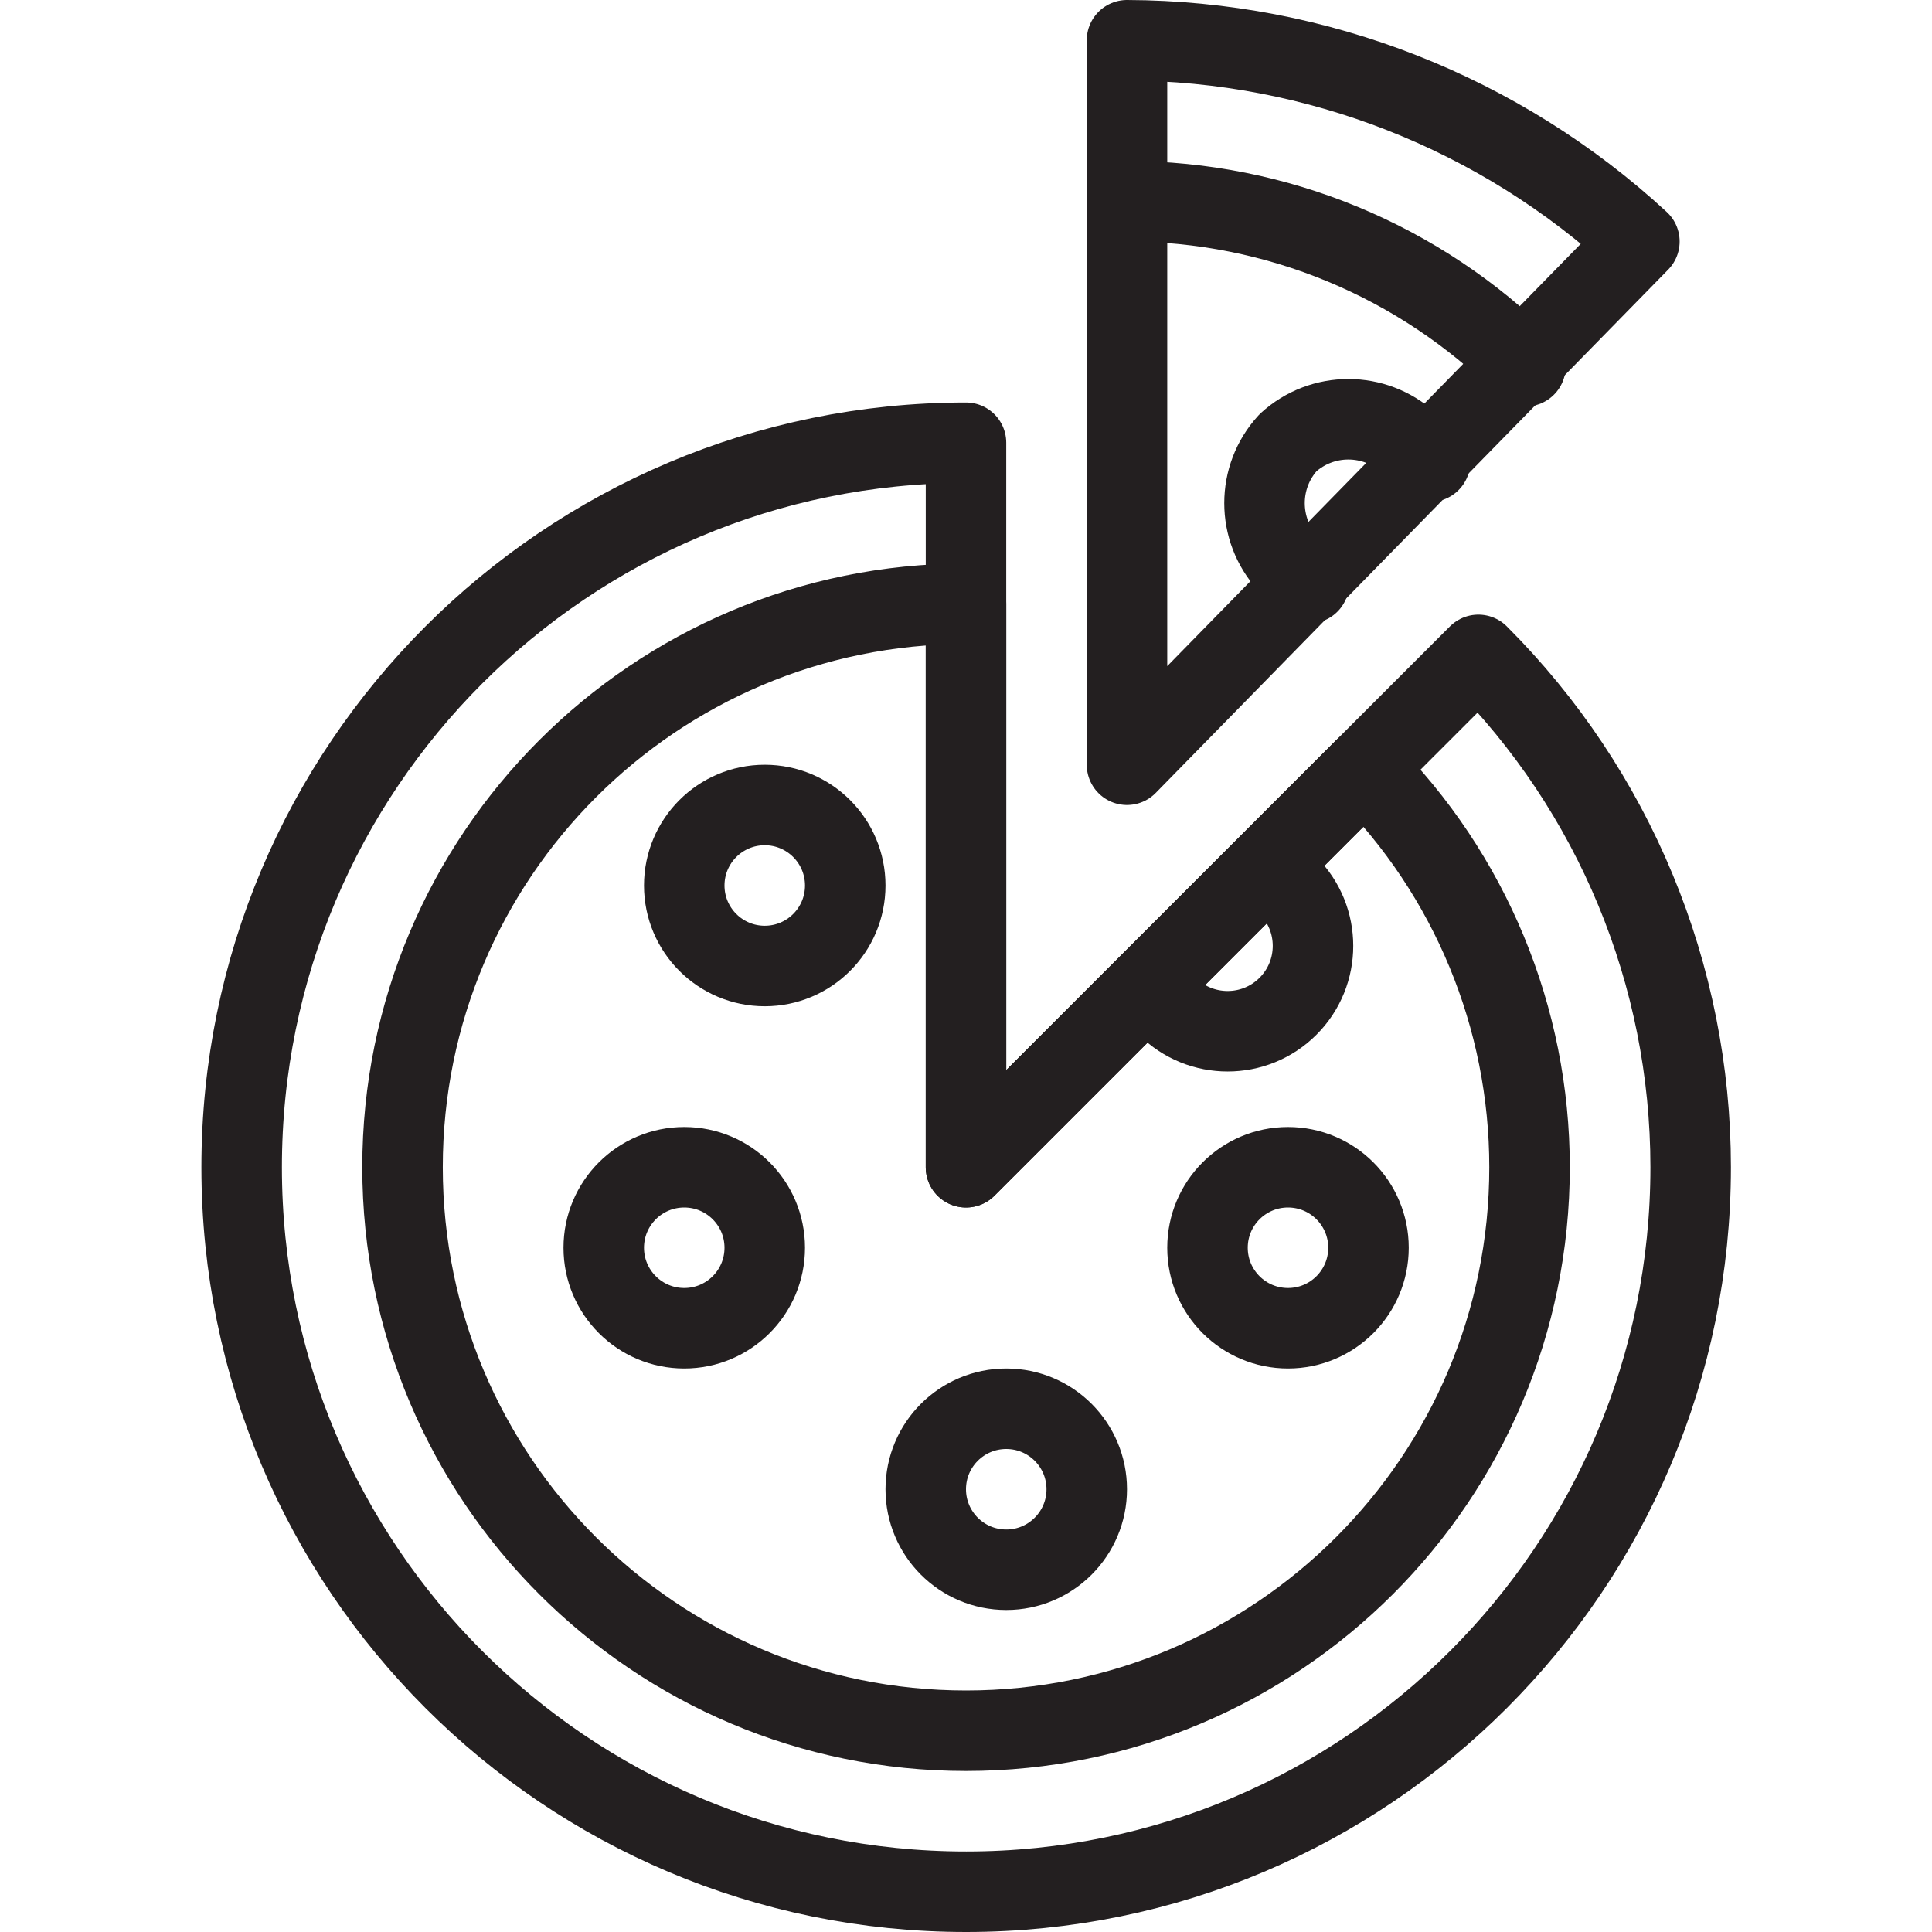 <svg version="1.1" viewBox="0 0 48 48" xmlns="http://www.w3.org/2000/svg" xmlns:xlink="http://www.w3.org/1999/xlink" overflow="hidden"><defs></defs><g id="icons"><path d=" M 28 1 C 32.719 1.016 37.261 2.8 40.73 6 L 40.73 6 L 28 19 Z" stroke="#231F20" stroke-width="2" stroke-linecap="round" stroke-linejoin="round" fill="none"/><path d=" M 36.73 16.27 L 24 29 L 24 11 C 14.059 11.002 6.002 19.063 6.004 29.004 C 6.006 38.945 14.067 47.002 24.008 47 C 33.949 46.998 42.006 38.937 42.004 28.996 C 42.003 24.222 40.106 19.645 36.73 16.27 Z" stroke="#231F20" stroke-width="2" stroke-linecap="round" stroke-linejoin="round" fill="none"/><path d=" M 33.9 19.1 L 24 29 L 24 15 C 16.268 15.001 10 21.269 10.001 29.001 C 10.002 36.733 16.27 43.001 24.002 43 C 31.734 42.999 38.002 36.731 38.001 28.999 C 38.001 25.286 36.526 21.725 33.9 19.1 Z" stroke="#231F20" stroke-width="2" stroke-linecap="round" stroke-linejoin="round" fill="none"/><path d=" M 28 5 C 31.713 5 35.274 6.475 37.9 9.1" stroke="#231F20" stroke-width="2" stroke-linecap="round" stroke-linejoin="round" fill="none"/><circle cx="19" cy="22" r="2" stroke="#231F20" stroke-width="2" stroke-linecap="round" stroke-linejoin="round" fill="none"/><circle cx="17" cy="31" r="2" stroke="#231F20" stroke-width="2" stroke-linecap="round" stroke-linejoin="round" fill="none"/><circle cx="25" cy="37" r="2" stroke="#231F20" stroke-width="2" stroke-linecap="round" stroke-linejoin="round" fill="none"/><circle cx="32" cy="31" r="2" stroke="#231F20" stroke-width="2" stroke-linecap="round" stroke-linejoin="round" fill="none"/><path d=" M 31.45 21.55 L 32 22 C 32.828 22.828 32.828 24.172 32 25 C 31.172 25.828 29.828 25.828 29 25 L 28.45 24.55" stroke="#231F20" stroke-width="2" stroke-linejoin="round" fill="none"/><path d=" M 35.53 11.47 L 35 11 C 34.151 10.222 32.849 10.222 32 11 C 31.222 11.849 31.222 13.151 32 14 L 32.52 14.49" stroke="#231F20" stroke-width="2" stroke-linecap="round" stroke-linejoin="round" fill="none"/></g></svg>